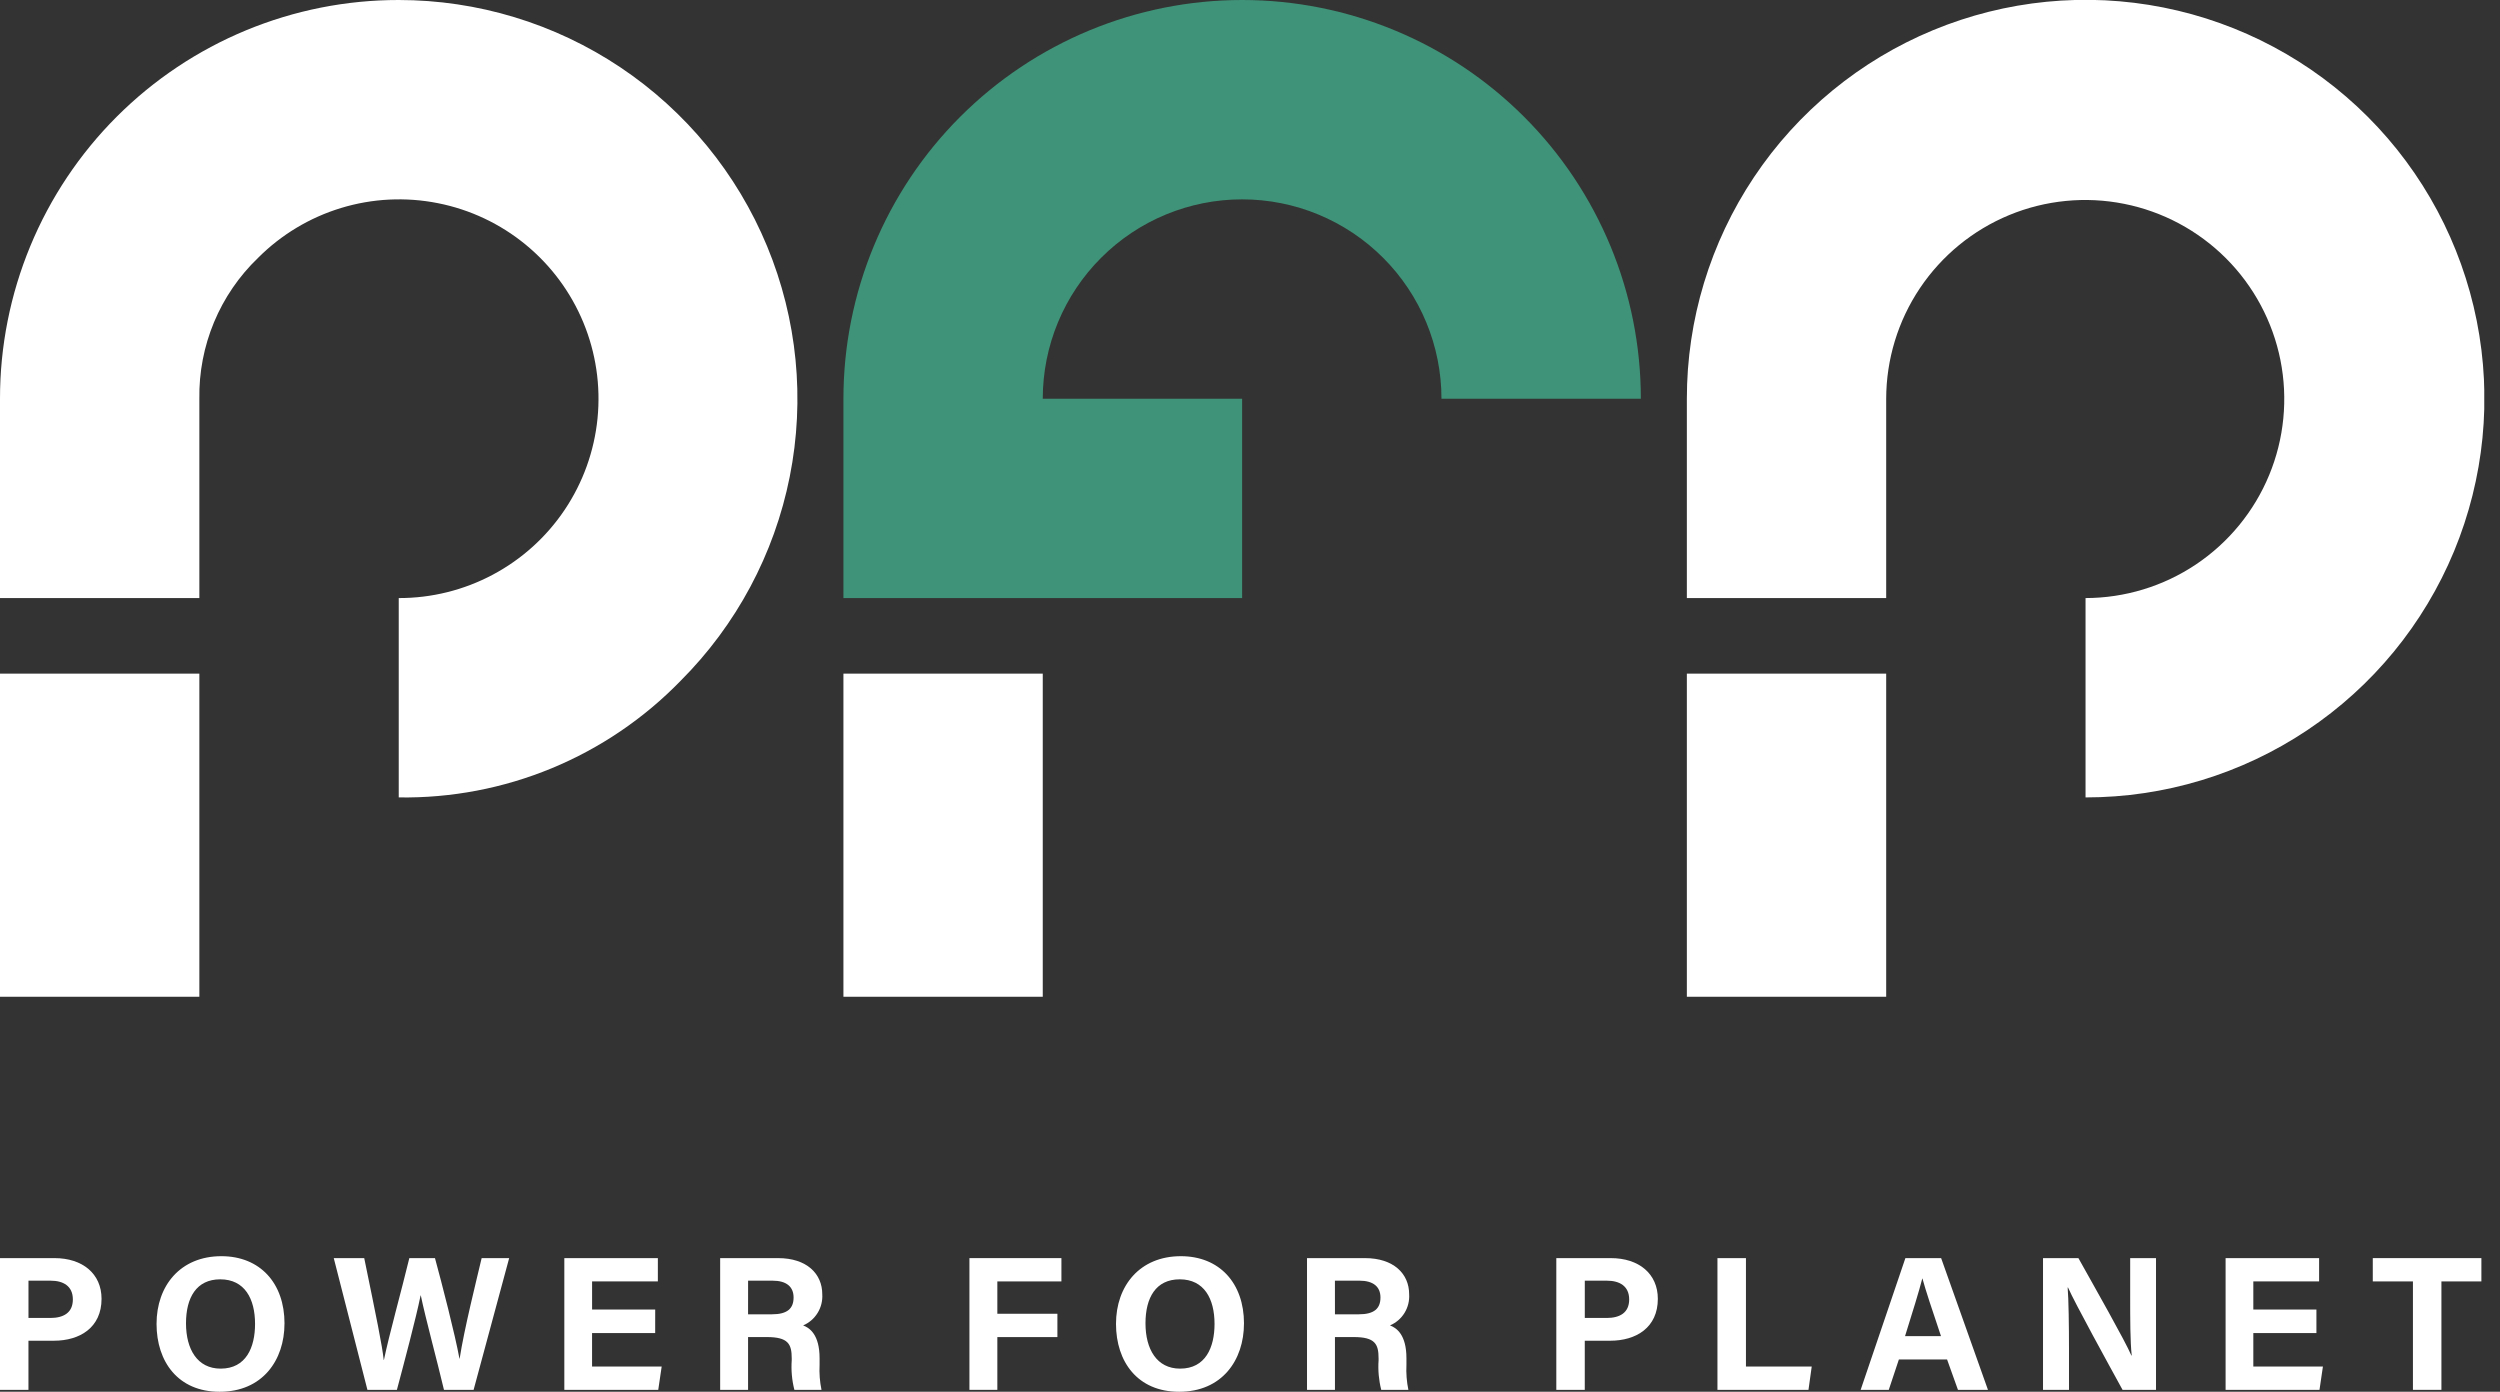 <svg width="97" height="54" viewBox="0 0 97 54" fill="none" xmlns="http://www.w3.org/2000/svg">
<rect x="0" y="0" width="97" height="54" fill="#333333" stroke="none"/>
<g clip-path="url(#clip0_0_75)">
<path d="M15.471 23.205C16.744 23.208 17.998 22.896 19.122 22.297C20.246 21.699 21.204 20.833 21.913 19.775C22.622 18.717 23.058 17.501 23.184 16.234C23.31 14.967 23.121 13.688 22.634 12.512C22.147 11.335 21.377 10.297 20.393 9.49C19.409 8.682 18.24 8.13 16.991 7.883C15.742 7.635 14.451 7.699 13.233 8.07C12.015 8.441 10.908 9.107 10.009 10.009C9.276 10.714 8.695 11.563 8.304 12.502C7.913 13.442 7.719 14.452 7.735 15.469V23.205H1.79423e-06V15.47C-0.001 13.438 0.399 11.426 1.176 9.548C1.953 7.671 3.092 5.965 4.529 4.528C5.966 3.092 7.672 1.952 9.549 1.175C11.427 0.398 13.439 -0.001 15.471 2.32284e-06C18.531 0.001 21.523 0.909 24.067 2.61C26.611 4.311 28.594 6.728 29.764 9.555C30.935 12.383 31.24 15.495 30.642 18.496C30.045 21.497 28.57 24.254 26.405 26.418C24.987 27.877 23.286 29.031 21.405 29.809C19.525 30.586 17.505 30.971 15.471 30.94V23.205Z" fill="white"/>
<path d="M7.735 26.137H0V38.674H7.735V26.137Z" fill="white"/>
<path d="M32.725 23.205V15.47C32.725 11.367 34.355 7.432 37.256 4.531C40.157 1.63 44.092 0 48.195 0C52.298 0 56.233 1.63 59.134 4.531C62.035 7.432 63.665 11.367 63.665 15.47H55.929C55.929 13.419 55.115 11.451 53.664 10.001C52.213 8.55 50.246 7.735 48.194 7.735C46.143 7.735 44.175 8.55 42.725 10.001C41.274 11.451 40.459 13.419 40.459 15.47H48.194V23.205H32.725Z" fill="#3F9378"/>
<path d="M40.459 26.137H32.725V38.674H40.459V26.137Z" fill="white"/>
<path d="M80.919 23.205C82.445 23.203 83.937 22.748 85.205 21.899C86.473 21.049 87.461 19.843 88.044 18.432C88.627 17.022 88.779 15.47 88.481 13.973C88.182 12.476 87.447 11.101 86.368 10.022C85.289 8.943 83.914 8.207 82.417 7.909C80.92 7.61 79.368 7.762 77.957 8.345C76.547 8.928 75.341 9.916 74.491 11.184C73.641 12.452 73.187 13.944 73.184 15.47V23.205H65.45V15.47C65.449 12.409 66.356 9.417 68.056 6.872C69.756 4.328 72.172 2.344 75 1.172C77.827 0.001 80.939 -0.306 83.941 0.291C86.942 0.888 89.7 2.362 91.864 4.526C94.028 6.69 95.501 9.448 96.098 12.45C96.695 15.451 96.388 18.562 95.217 21.39C94.045 24.217 92.062 26.634 89.517 28.334C86.972 30.034 83.98 30.941 80.919 30.94V23.205Z" fill="white"/>
<path d="M73.184 26.137H65.45V38.674H73.184V26.137Z" fill="white"/>
<path d="M0 48.815H2.115C3.205 48.815 3.94 49.422 3.94 50.395C3.94 51.507 3.101 52.02 2.091 52.02H1.104V53.927H0V48.815ZM1.105 51.137H1.951C2.463 51.137 2.827 50.936 2.827 50.418C2.827 49.891 2.442 49.691 1.974 49.691H1.105V51.137Z" fill="white"/>
<path d="M11.038 51.352C11.038 52.776 10.185 54.001 8.522 54.001C6.912 54.001 6.074 52.836 6.074 51.367C6.074 49.883 7.001 48.74 8.59 48.74C10.089 48.74 11.039 49.786 11.039 51.352M7.217 51.345C7.217 52.346 7.654 53.103 8.561 53.103C9.548 53.103 9.896 52.279 9.896 51.367C9.896 50.395 9.496 49.638 8.546 49.638C7.618 49.638 7.217 50.35 7.217 51.345Z" fill="white"/>
<path d="M14.256 53.926L12.95 48.815H14.132C14.614 51.159 14.829 52.204 14.889 52.769H14.896C15.088 51.826 15.586 50.045 15.882 48.815H16.877C17.144 49.794 17.656 51.775 17.827 52.717H17.834C18.005 51.589 18.502 49.608 18.688 48.815H19.756L18.376 53.926H17.226C16.959 52.791 16.507 51.137 16.327 50.261H16.32C16.134 51.174 15.674 52.895 15.4 53.926H14.256Z" fill="white"/>
<path d="M25.421 51.723H22.972V53.022H25.673L25.54 53.927H21.896V48.815H25.525V49.719H22.973V50.81H25.422L25.421 51.723Z" fill="white"/>
<path d="M29.025 51.878V53.926H27.942V48.815H30.19C31.303 48.815 31.904 49.422 31.904 50.217C31.92 50.47 31.858 50.723 31.725 50.939C31.592 51.156 31.396 51.326 31.162 51.426C31.414 51.523 31.8 51.782 31.8 52.702V52.955C31.783 53.281 31.808 53.607 31.874 53.926H30.822C30.726 53.551 30.692 53.163 30.719 52.776V52.702C30.719 52.145 30.578 51.878 29.754 51.878L29.025 51.878ZM29.025 50.995H29.953C30.554 50.995 30.791 50.766 30.791 50.343C30.791 49.927 30.517 49.69 29.976 49.69H29.026L29.025 50.995Z" fill="white"/>
<path d="M37.614 48.815H41.183V49.719H38.697V50.974H41.027V51.879H38.697V53.926H37.614V48.815Z" fill="white"/>
<path d="M48.266 51.352C48.266 52.776 47.413 54.001 45.75 54.001C44.14 54.001 43.301 52.836 43.301 51.367C43.301 49.883 44.229 48.74 45.818 48.74C47.317 48.74 48.267 49.786 48.267 51.352M44.445 51.345C44.445 52.346 44.882 53.103 45.788 53.103C46.775 53.103 47.124 52.279 47.124 51.367C47.124 50.395 46.723 49.638 45.774 49.638C44.846 49.638 44.445 50.35 44.445 51.345" fill="white"/>
<path d="M51.796 51.878V53.926H50.712V48.815H52.96C54.074 48.815 54.675 49.422 54.675 50.217C54.691 50.47 54.629 50.723 54.496 50.94C54.363 51.156 54.166 51.326 53.932 51.426C54.185 51.523 54.57 51.782 54.57 52.702V52.955C54.554 53.281 54.579 53.607 54.645 53.926H53.592C53.497 53.551 53.462 53.163 53.489 52.776V52.702C53.489 52.145 53.348 51.878 52.525 51.878L51.796 51.878ZM51.796 50.995H52.723C53.324 50.995 53.562 50.766 53.562 50.343C53.562 49.927 53.287 49.69 52.745 49.69H51.795L51.796 50.995Z" fill="white"/>
<path d="M60.385 48.815H62.499C63.59 48.815 64.324 49.422 64.324 50.395C64.324 51.507 63.486 52.02 62.475 52.02H61.489V53.927H60.385V48.815ZM61.49 51.137H62.336C62.848 51.137 63.212 50.936 63.212 50.418C63.212 49.891 62.826 49.691 62.358 49.691H61.49V51.137Z" fill="white"/>
<path d="M66.637 48.815H67.743V53.021H70.295L70.169 53.926H66.637V48.815Z" fill="white"/>
<path d="M73.677 52.746L73.284 53.927H72.193L73.929 48.815H75.316L77.133 53.927H75.969L75.546 52.746H73.677ZM75.31 51.841C74.946 50.758 74.716 50.068 74.591 49.607H74.584C74.457 50.112 74.205 50.913 73.916 51.841H75.31Z" fill="white"/>
<path d="M79.269 53.926V48.815H80.642C81.28 49.957 82.46 52.034 82.696 52.591H82.711C82.651 52.057 82.651 51.166 82.651 50.328V48.815H83.653V53.926H82.355C81.806 52.925 80.5 50.55 80.24 49.957H80.225C80.263 50.402 80.277 51.456 80.277 52.368V53.926H79.269Z" fill="white"/>
<path d="M89.877 51.723H87.429V53.022H90.129L89.996 53.927H86.353V48.815H89.981V49.719H87.429V50.81H89.877V51.723Z" fill="white"/>
<path d="M93.622 49.719H92.064V48.815H96.278V49.719H94.727V53.926H93.622V49.719Z" fill="white"/>
</g>
<defs>
<clipPath id="clip0_0_75">
<rect width="96.389" height="54" fill="white"/>
</clipPath>
</defs>
</svg>
